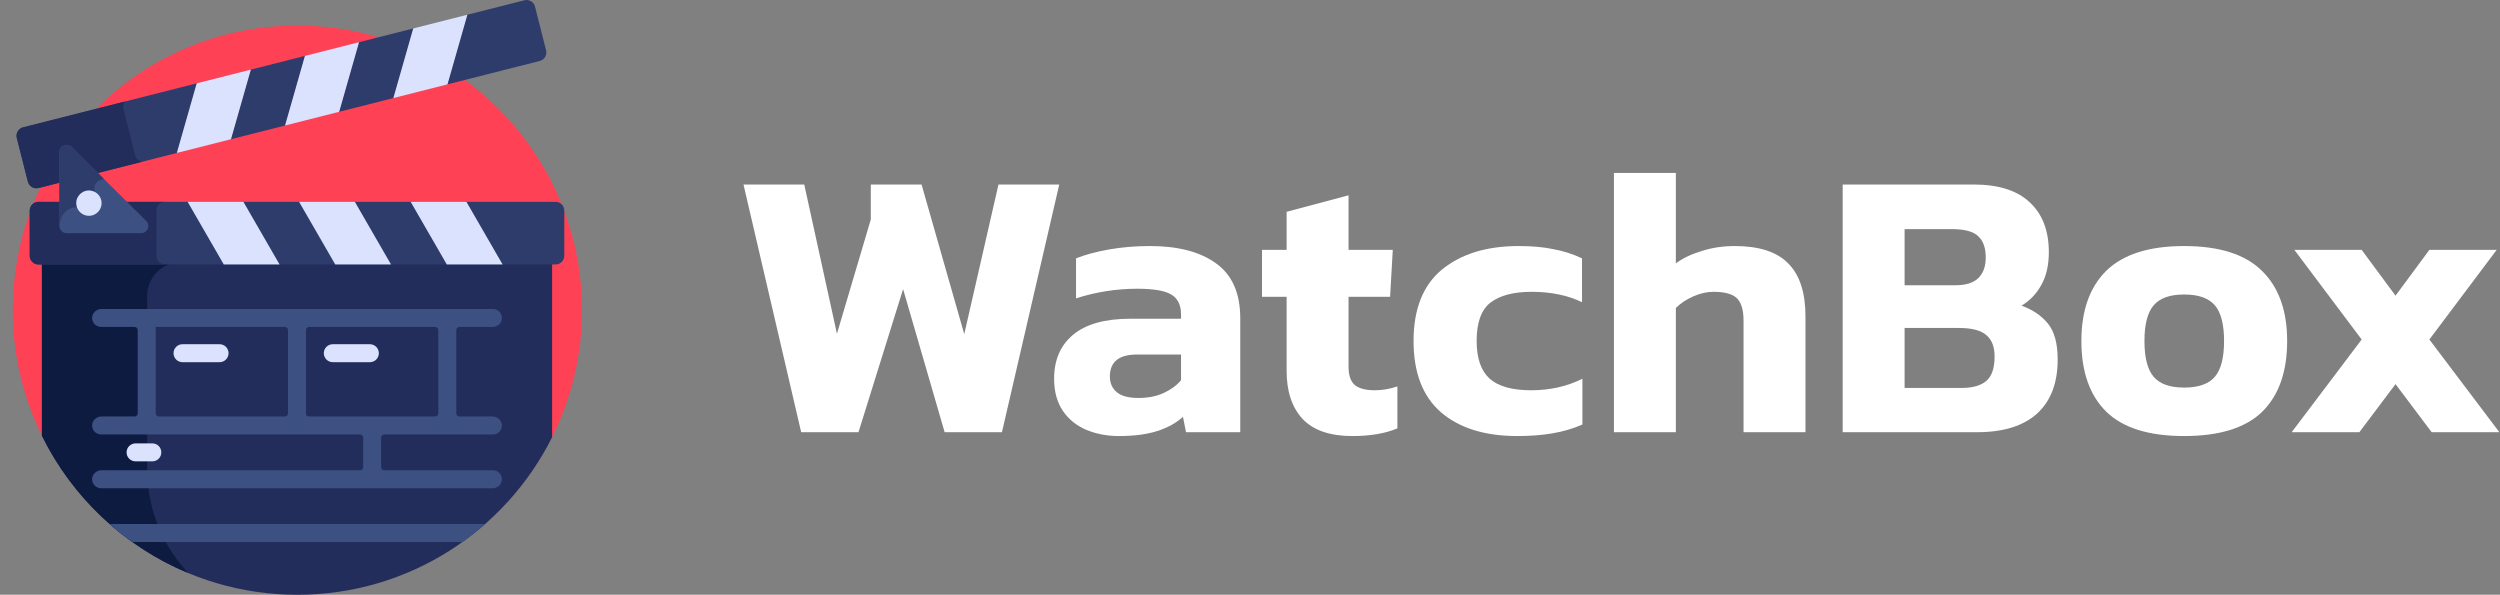 <svg width="1261" height="300" viewBox="0 0 1261 300" fill="none" xmlns="http://www.w3.org/2000/svg">
<rect x="0" y="0" width="1261" height="300" fill="#808080" stroke="none"/>
<path d="M278.485 220.519C288.122 201.231 293.554 179.475 293.554 156.447C293.554 77.164 229.282 12.893 150 12.893C70.718 12.893 6.446 77.165 6.446 156.447C6.446 179.171 11.735 200.658 21.135 219.756L278.485 220.519Z" fill="#FF4155"/>
<path d="M278.485 220.519V132.117H21.135V219.756C44.532 267.288 93.442 300 150 300C206.254 300 254.943 267.638 278.485 220.519Z" fill="#222D5B"/>
<path d="M90.98 284.442C80.088 270.839 74.222 253.894 74.222 236.467V149.39C74.222 139.85 81.956 132.117 91.496 132.117H21.135V219.756C36.44 250.849 62.664 275.598 94.803 289C93.497 287.507 92.223 285.987 90.98 284.442Z" fill="#0E1B41"/>
<path d="M140.242 133.397H169.529L151.457 101.827H122.17L140.242 133.397ZM207.779 101.827H178.385L196.458 133.397H225.851L207.779 101.827ZM280.241 101.827H234.708L252.78 133.397H280.242C281.406 133.397 282.523 132.934 283.346 132.111C284.169 131.288 284.632 130.171 284.632 129.006V106.217C284.632 105.053 284.169 103.936 283.346 103.112C282.522 102.289 281.405 101.827 280.241 101.827ZM95.241 101.827H63.148L73.281 111.877C74.325 112.913 74.305 114.235 73.937 115.127C73.57 116.019 72.653 116.971 71.183 116.971H33.589C32.799 116.97 32.042 116.656 31.483 116.098C30.925 115.539 30.611 114.782 30.61 113.992V101.827H19.38C18.215 101.827 17.099 102.289 16.275 103.113C15.452 103.936 14.989 105.053 14.989 106.217V129.006C14.989 130.171 15.452 131.288 16.275 132.111C17.099 132.934 18.215 133.397 19.38 133.397H113.313L95.241 101.827Z" fill="#2D3C6B"/>
<path d="M78.889 129.006V106.217C78.889 105.053 79.351 103.936 80.175 103.113C80.998 102.289 82.115 101.827 83.279 101.827H63.148L73.281 111.877C74.325 112.913 74.305 114.235 73.937 115.127C73.57 116.019 72.653 116.971 71.183 116.971H33.589C32.799 116.97 32.042 116.656 31.483 116.098C30.925 115.539 30.611 114.782 30.61 113.992V101.827H19.38C18.215 101.827 17.099 102.289 16.275 103.113C15.452 103.936 14.989 105.053 14.989 106.217V129.006C14.989 130.171 15.452 131.288 16.275 132.111C17.099 132.934 18.215 133.397 19.38 133.397H83.279C82.115 133.397 80.998 132.934 80.175 132.111C79.351 131.288 78.889 130.171 78.889 129.006Z" fill="#222D5B"/>
<path d="M99.546 41.95L11.65 64.23C10.522 64.516 9.553 65.239 8.957 66.239C8.361 67.24 8.187 68.436 8.473 69.564L14.072 91.655C14.359 92.784 15.081 93.753 16.082 94.349C17.082 94.944 18.278 95.118 19.407 94.832L30.609 91.993V76.705C30.609 75.241 31.556 74.325 32.443 73.955C32.815 73.801 33.214 73.722 33.618 73.722C34.303 73.722 35.047 73.955 35.687 74.59L48.628 87.425L89.526 77.059L99.546 41.95Z" fill="#2D3C6B"/>
<path d="M68.176 78.325L62.28 55.066C62.112 54.407 62.092 53.72 62.221 53.053C62.35 52.386 62.625 51.756 63.026 51.207L11.65 64.23C10.522 64.516 9.553 65.239 8.957 66.239C8.361 67.24 8.187 68.436 8.473 69.564L14.072 91.655C14.359 92.784 15.081 93.753 16.082 94.349C17.082 94.944 18.278 95.118 19.407 94.832L30.609 91.993V76.705C30.609 75.241 31.556 74.325 32.443 73.955C32.815 73.801 33.214 73.722 33.617 73.722C34.302 73.722 35.046 73.955 35.687 74.59L48.627 87.425L71.435 81.644C70.647 81.429 69.929 81.008 69.357 80.425C68.784 79.842 68.376 79.117 68.176 78.325Z" fill="#222D5B"/>
<path d="M154.067 28.131L126.314 35.166L116.293 70.274L144.046 63.24L154.067 28.131ZM208.703 14.282L180.835 21.346L170.814 56.455L198.682 49.391L208.703 14.282ZM275.449 25.403L269.849 3.312C269.563 2.184 268.841 1.215 267.84 0.619C266.84 0.023 265.644 -0.151 264.515 0.135L235.471 7.498L225.45 42.606L272.272 30.738C272.831 30.597 273.356 30.346 273.818 30.001C274.28 29.657 274.67 29.224 274.965 28.729C275.26 28.233 275.455 27.685 275.538 27.114C275.621 26.544 275.59 25.962 275.449 25.403Z" fill="#2D3C6B"/>
<path d="M73.731 111.423L36.137 74.136C33.853 71.87 29.97 73.488 29.97 76.706V113.993C29.97 114.953 30.351 115.873 31.03 116.552C31.708 117.231 32.629 117.612 33.589 117.612H71.183C74.413 117.612 76.025 113.698 73.731 111.423Z" fill="#3C5082"/>
<path d="M112.878 133.397H141.016L122.789 101.827H94.651L112.878 133.397ZM169.098 133.397H197.237L179.009 101.827H150.871L169.098 133.397ZM225.374 133.397H253.513L235.286 101.827H207.148L225.374 133.397ZM89.19 77.144L116.508 70.22L126.529 35.111L99.211 42.036L89.19 77.144ZM143.771 63.309L171.089 56.385L181.11 21.277L153.792 28.201L143.771 63.309ZM198.407 49.461L225.725 42.537L235.746 7.428L208.428 14.352L198.407 49.461Z" fill="#DAE2FE"/>
<path d="M193.81 219.151H248.623C249.23 219.151 249.831 219.029 250.39 218.792C250.949 218.555 251.455 218.209 251.878 217.773C252.301 217.337 252.632 216.82 252.851 216.254C253.071 215.688 253.174 215.084 253.155 214.477C253.082 211.995 250.916 210.08 248.433 210.08H231.715C231.302 210.08 230.905 209.916 230.613 209.623C230.32 209.331 230.156 208.934 230.156 208.521V166.475C230.156 166.061 230.32 165.664 230.612 165.372C230.905 165.079 231.302 164.915 231.715 164.914H248.433C250.916 164.914 253.082 163.001 253.155 160.518C253.174 159.911 253.071 159.307 252.851 158.741C252.632 158.174 252.301 157.658 251.878 157.222C251.455 156.786 250.949 156.44 250.39 156.203C249.831 155.966 249.23 155.844 248.623 155.844H51.188C48.705 155.844 46.539 157.758 46.465 160.24C46.447 160.847 46.55 161.452 46.77 162.018C46.989 162.584 47.32 163.101 47.743 163.537C48.166 163.972 48.672 164.319 49.231 164.556C49.79 164.792 50.391 164.914 50.998 164.914H67.906C68.11 164.914 68.313 164.955 68.502 165.033C68.692 165.112 68.864 165.227 69.009 165.372C69.153 165.516 69.268 165.688 69.347 165.878C69.425 166.067 69.465 166.27 69.465 166.475V208.521C69.465 208.934 69.301 209.331 69.008 209.623C68.716 209.916 68.319 210.08 67.906 210.08H51.188C48.705 210.08 46.539 211.994 46.465 214.477C46.447 215.084 46.55 215.688 46.77 216.254C46.989 216.82 47.32 217.337 47.743 217.773C48.166 218.209 48.672 218.555 49.231 218.792C49.79 219.029 50.391 219.151 50.998 219.151H181.62C182.034 219.151 182.431 219.315 182.723 219.608C183.016 219.9 183.18 220.297 183.18 220.711V235.639C183.18 236.053 183.016 236.45 182.723 236.742C182.431 237.035 182.034 237.199 181.62 237.199H51.188C48.705 237.199 46.539 239.113 46.465 241.596C46.447 242.202 46.55 242.807 46.77 243.373C46.989 243.939 47.32 244.456 47.743 244.892C48.166 245.328 48.672 245.674 49.231 245.911C49.79 246.148 50.391 246.27 50.998 246.27H248.432C250.915 246.27 253.081 244.356 253.155 241.873C253.173 241.266 253.07 240.662 252.851 240.096C252.631 239.529 252.3 239.013 251.877 238.577C251.455 238.141 250.949 237.795 250.39 237.558C249.83 237.321 249.229 237.199 248.622 237.199H193.809C193.396 237.199 192.999 237.035 192.706 236.742C192.413 236.45 192.249 236.053 192.249 235.639V220.711C192.249 220.297 192.414 219.9 192.707 219.608C192.999 219.315 193.396 219.151 193.81 219.151ZM145.276 208.521C145.276 208.934 145.111 209.331 144.819 209.623C144.526 209.916 144.129 210.08 143.716 210.08H80.096C79.682 210.08 79.285 209.916 78.993 209.623C78.701 209.331 78.536 208.934 78.536 208.521V164.915H143.716C143.921 164.915 144.124 164.955 144.313 165.034C144.502 165.112 144.674 165.227 144.819 165.372C144.964 165.517 145.079 165.689 145.157 165.878C145.235 166.068 145.276 166.271 145.276 166.475V208.521ZM155.698 210.08C155.339 210.08 154.995 209.938 154.741 209.684C154.488 209.431 154.345 209.087 154.345 208.728V166.475C154.345 166.27 154.386 166.067 154.464 165.878C154.542 165.688 154.657 165.516 154.802 165.371C154.947 165.227 155.119 165.112 155.309 165.033C155.498 164.955 155.701 164.914 155.906 164.914H219.526C219.731 164.914 219.933 164.955 220.123 165.033C220.312 165.112 220.484 165.227 220.629 165.371C220.774 165.516 220.889 165.688 220.967 165.878C221.046 166.067 221.086 166.27 221.086 166.475V208.521C221.086 208.725 221.046 208.928 220.967 209.118C220.889 209.307 220.774 209.479 220.629 209.624C220.484 209.768 220.312 209.883 220.123 209.962C219.933 210.04 219.73 210.08 219.526 210.08H155.698ZM244.709 264.316H55.291C58.945 267.53 62.761 270.557 66.721 273.386H233.278C237.239 270.557 241.054 267.53 244.709 264.316Z" fill="#3C5082"/>
<path d="M110.75 182.69H92.055C90.853 182.69 89.699 182.212 88.849 181.362C87.998 180.511 87.52 179.358 87.52 178.155C87.52 176.952 87.998 175.799 88.849 174.948C89.699 174.098 90.853 173.62 92.055 173.62H110.75C111.953 173.62 113.107 174.098 113.957 174.948C114.808 175.799 115.286 176.952 115.286 178.155C115.286 179.358 114.808 180.511 113.957 181.362C113.107 182.212 111.953 182.69 110.75 182.69ZM186.56 182.69H167.865C166.662 182.69 165.509 182.212 164.658 181.362C163.808 180.511 163.33 179.358 163.33 178.155C163.33 176.952 163.808 175.799 164.658 174.948C165.509 174.098 166.662 173.62 167.865 173.62H186.56C187.763 173.62 188.916 174.098 189.767 174.948C190.618 175.799 191.095 176.952 191.095 178.155C191.095 179.358 190.618 180.511 189.767 181.362C188.916 182.212 187.763 182.69 186.56 182.69ZM76.834 232.709H68.38C67.177 232.709 66.024 232.231 65.173 231.381C64.323 230.53 63.845 229.377 63.845 228.174C63.845 226.971 64.323 225.818 65.173 224.967C66.024 224.117 67.177 223.639 68.38 223.639H76.834C78.037 223.639 79.19 224.117 80.041 224.967C80.891 225.818 81.369 226.971 81.369 228.174C81.369 229.377 80.891 230.53 80.041 231.381C79.19 232.231 78.037 232.709 76.834 232.709Z" fill="#DAE2FE"/>
<path d="M38.801 104.541L47.875 96.834C46.212 91.067 52.389 90.255 52.389 90.255L36.137 74.135C33.853 71.869 29.97 73.488 29.97 76.705V113.992C30.909 104.07 38.801 104.541 38.801 104.541Z" fill="#2D3C6B"/>
<path d="M44.851 108.869C41.367 108.869 38.45 106.033 38.45 102.468C38.45 98.389 42.212 95.406 46.099 96.189C47.55 96.479 48.857 97.263 49.796 98.408C50.736 99.553 51.249 100.987 51.251 102.468C51.251 106.018 48.347 108.869 44.851 108.869Z" fill="#DAE2FE"/>
<path d="M404.114 218L375.014 93.064H405.666L422.156 168.336L439.228 110.718V93.064H464.836L486.37 168.53L503.636 93.064H534.288L505.382 218H476.476L455.524 145.832L433.02 218H404.114Z" fill="white"/>
<path d="M564.284 219.94C558.464 219.94 553.032 218.905 547.988 216.836C543.073 214.767 539.128 211.598 536.154 207.33C533.179 202.933 531.692 197.501 531.692 191.034C531.692 181.593 534.86 174.221 541.198 168.918C547.664 163.486 557.3 160.77 570.104 160.77H595.712V158.636C595.712 153.98 594.16 150.682 591.056 148.742C587.952 146.673 582.132 145.638 573.596 145.638C563.12 145.638 552.838 147.255 542.75 150.488V130.312C547.276 128.501 552.773 127.014 559.24 125.85C565.836 124.686 572.755 124.104 579.998 124.104C594.224 124.104 605.347 127.014 613.366 132.834C621.514 138.654 625.588 147.901 625.588 160.576V218H598.234L596.682 210.24C593.319 213.344 588.986 215.737 583.684 217.418C578.51 219.099 572.044 219.94 564.284 219.94ZM574.178 200.734C579.092 200.734 583.36 199.893 586.982 198.212C590.603 196.531 593.513 194.397 595.712 191.81V178.812H573.596C564.413 178.812 559.822 182.498 559.822 189.87C559.822 193.233 560.986 195.884 563.314 197.824C565.642 199.764 569.263 200.734 574.178 200.734Z" fill="white"/>
<path d="M682.148 219.94C670.766 219.94 662.36 217.03 656.928 211.21C651.625 205.39 648.974 197.371 648.974 187.154V149.712H636.558V126.044H648.974V106.838L680.208 98.496V126.044H702.518L701.16 149.712H680.208V185.02C680.208 189.417 681.307 192.521 683.506 194.332C685.704 196.013 689.003 196.854 693.4 196.854C697.151 196.854 700.966 196.207 704.846 194.914V216.06C698.767 218.647 691.201 219.94 682.148 219.94Z" fill="white"/>
<path d="M765.378 219.94C748.953 219.94 736.084 215.931 726.772 207.912C717.59 199.893 712.998 187.93 712.998 172.022C712.998 155.855 717.784 143.827 727.354 135.938C737.054 128.049 749.923 124.104 765.96 124.104C772.686 124.104 778.506 124.621 783.42 125.656C788.464 126.561 793.314 128.113 797.97 130.312V152.428C790.728 148.936 782.256 147.19 772.556 147.19C763.503 147.19 756.584 149.001 751.798 152.622C747.142 156.243 744.814 162.71 744.814 172.022C744.814 180.687 747.013 187.025 751.41 191.034C755.808 194.914 762.792 196.854 772.362 196.854C781.804 196.854 790.404 194.914 798.164 191.034V214.12C793.508 216.189 788.464 217.677 783.032 218.582C777.73 219.487 771.845 219.94 765.378 219.94Z" fill="white"/>
<path d="M814.068 218V87.244H845.302V132.834C848.794 130.247 853.127 128.178 858.3 126.626C863.473 124.945 869.034 124.104 874.984 124.104C887.27 124.104 896.259 127.014 901.95 132.834C907.77 138.654 910.68 147.578 910.68 159.606V218H879.446V161.74C879.446 156.437 878.346 152.687 876.148 150.488C873.949 148.289 870.005 147.19 864.314 147.19C860.951 147.19 857.524 147.966 854.032 149.518C850.54 151.07 847.63 153.01 845.302 155.338V218H814.068Z" fill="white"/>
<path d="M929.445 218V93.064H995.405C1007.95 93.064 1017.39 96.039 1023.73 101.988C1030.2 107.937 1033.43 116.344 1033.43 127.208C1033.43 133.804 1032.14 139.365 1029.55 143.892C1027.09 148.289 1023.79 151.717 1019.65 154.174C1025.35 156.243 1029.81 159.283 1033.04 163.292C1036.27 167.301 1037.89 173.315 1037.89 181.334C1037.89 193.233 1034.4 202.351 1027.41 208.688C1020.43 214.896 1010.41 218 997.345 218H929.445ZM960.679 143.892H986.093C991.525 143.892 995.469 142.663 997.927 140.206C1000.38 137.749 1001.61 134.321 1001.61 129.924C1001.61 125.139 1000.38 121.582 997.927 119.254C995.469 116.797 991.007 115.568 984.541 115.568H960.679V143.892ZM960.679 195.69H989.197C994.887 195.69 999.091 194.526 1001.81 192.198C1004.65 189.87 1006.07 185.731 1006.07 179.782C1006.07 174.997 1004.72 171.44 1002 169.112C999.285 166.655 994.629 165.426 988.033 165.426H960.679V195.69Z" fill="white"/>
<path d="M1101.64 219.94C1083.93 219.94 1070.86 215.866 1062.46 207.718C1054.05 199.441 1049.85 187.542 1049.85 172.022C1049.85 156.631 1054.05 144.797 1062.46 136.52C1070.99 128.243 1084.05 124.104 1101.64 124.104C1119.36 124.104 1132.43 128.243 1140.83 136.52C1149.37 144.797 1153.64 156.631 1153.64 172.022C1153.64 187.542 1149.43 199.441 1141.03 207.718C1132.62 215.866 1119.49 219.94 1101.64 219.94ZM1101.64 195.496C1108.89 195.496 1114.06 193.685 1117.16 190.064C1120.27 186.443 1121.82 180.429 1121.82 172.022C1121.82 163.615 1120.27 157.601 1117.16 153.98C1114.06 150.359 1108.89 148.548 1101.64 148.548C1094.53 148.548 1089.42 150.359 1086.32 153.98C1083.21 157.601 1081.66 163.615 1081.66 172.022C1081.66 180.429 1083.21 186.443 1086.32 190.064C1089.42 193.685 1094.53 195.496 1101.64 195.496Z" fill="white"/>
<path d="M1155.92 218L1191.23 171.246L1157.28 126.044H1191.23L1208.3 149.13L1225.37 126.044H1259.32L1225.37 171.246L1260.68 218H1226.53L1208.3 193.75L1190.06 218H1155.92Z" fill="white"/>
</svg>

